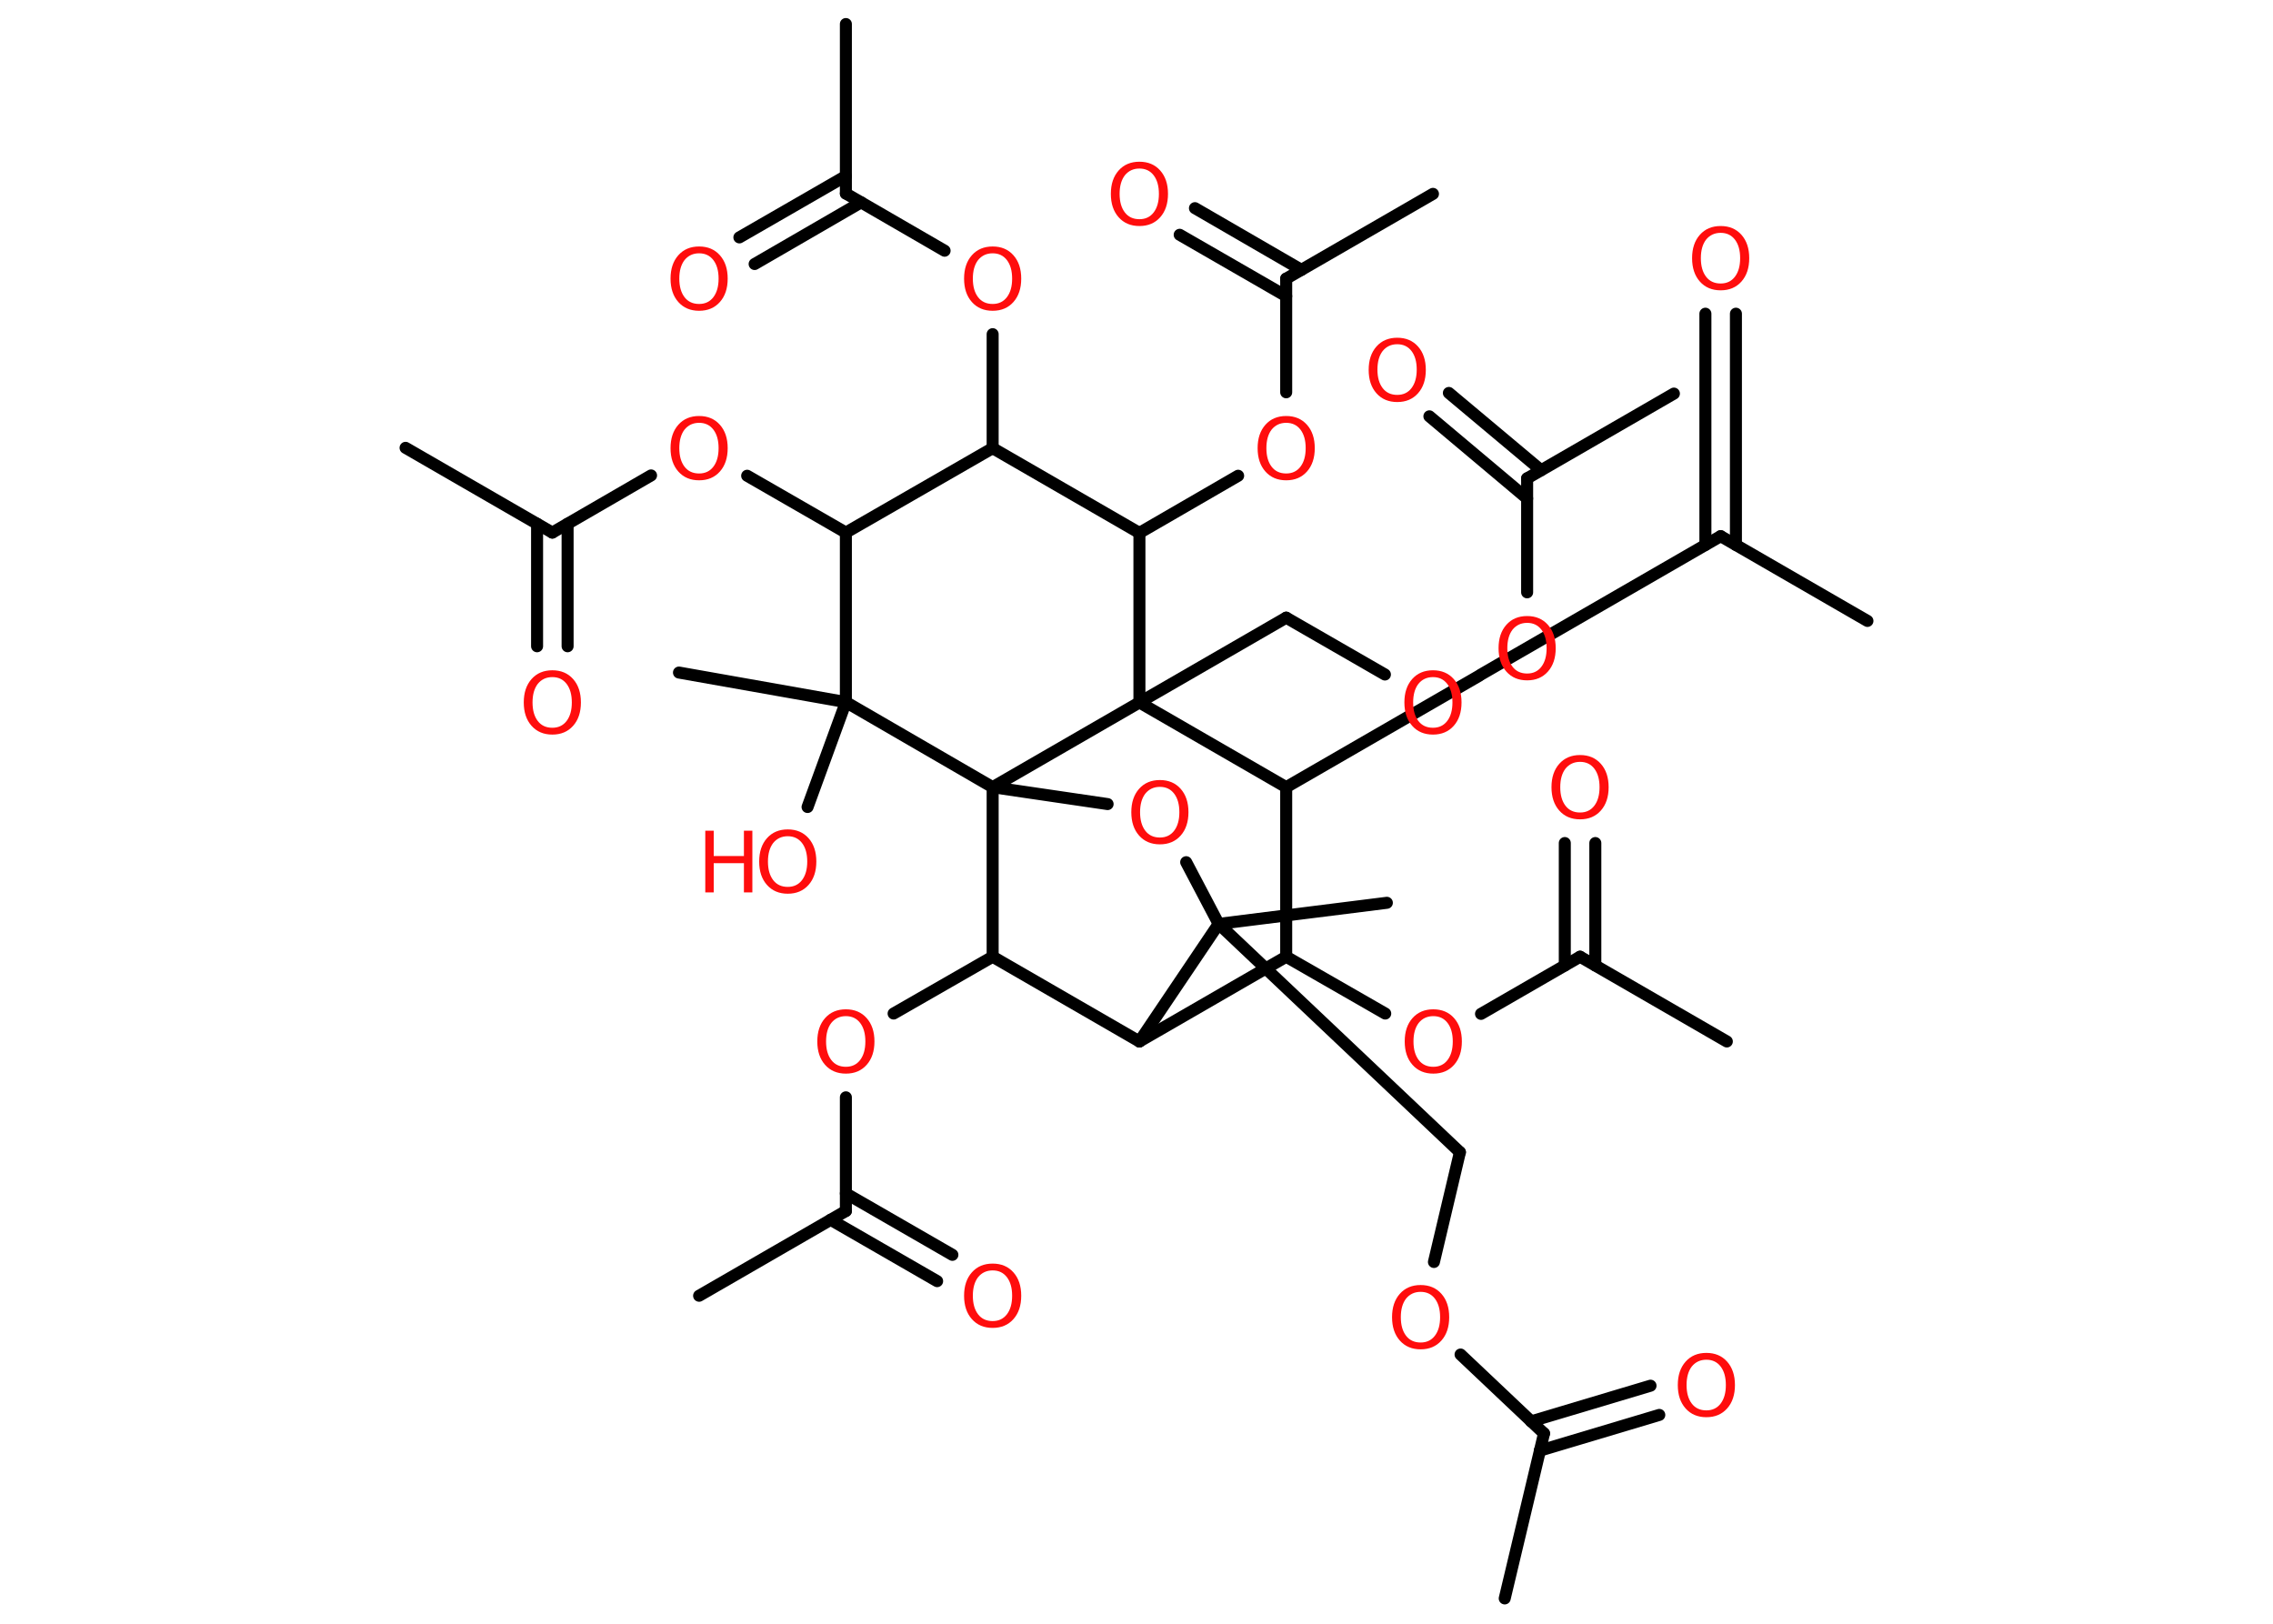 <?xml version='1.0' encoding='UTF-8'?>
<!DOCTYPE svg PUBLIC "-//W3C//DTD SVG 1.1//EN" "http://www.w3.org/Graphics/SVG/1.1/DTD/svg11.dtd">
<svg version='1.2' xmlns='http://www.w3.org/2000/svg' xmlns:xlink='http://www.w3.org/1999/xlink' width='70.0mm' height='50.0mm' viewBox='0 0 70.0 50.0'>
  <desc>Generated by the Chemistry Development Kit (http://github.com/cdk)</desc>
  <g stroke-linecap='round' stroke-linejoin='round' stroke='#000000' stroke-width='.37' fill='#FF0D0D'>
    <rect x='.0' y='.0' width='70.0' height='50.0' fill='#FFFFFF' stroke='none'/>
    <g id='mol1' class='mol'>
      <line id='mol1bnd1' class='bond' x1='46.34' y1='49.22' x2='47.55' y2='44.14'/>
      <g id='mol1bnd2' class='bond'>
        <line x1='47.15' y1='43.77' x2='50.83' y2='42.67'/>
        <line x1='47.42' y1='44.67' x2='51.1' y2='43.57'/>
      </g>
      <line id='mol1bnd3' class='bond' x1='47.55' y1='44.14' x2='44.98' y2='41.71'/>
      <line id='mol1bnd4' class='bond' x1='44.16' y1='38.86' x2='44.96' y2='35.48'/>
      <line id='mol1bnd5' class='bond' x1='44.96' y1='35.48' x2='37.53' y2='28.45'/>
      <line id='mol1bnd6' class='bond' x1='37.53' y1='28.45' x2='42.71' y2='27.8'/>
      <line id='mol1bnd7' class='bond' x1='37.53' y1='28.45' x2='36.53' y2='26.55'/>
      <line id='mol1bnd8' class='bond' x1='34.11' y1='24.76' x2='30.57' y2='24.24'/>
      <line id='mol1bnd9' class='bond' x1='30.57' y1='24.24' x2='30.57' y2='29.46'/>
      <line id='mol1bnd10' class='bond' x1='30.57' y1='29.46' x2='27.52' y2='31.21'/>
      <line id='mol1bnd11' class='bond' x1='26.05' y1='33.79' x2='26.05' y2='37.29'/>
      <line id='mol1bnd12' class='bond' x1='26.05' y1='37.29' x2='21.53' y2='39.9'/>
      <g id='mol1bnd13' class='bond'>
        <line x1='26.05' y1='36.75' x2='29.33' y2='38.64'/>
        <line x1='25.58' y1='37.56' x2='28.86' y2='39.45'/>
      </g>
      <line id='mol1bnd14' class='bond' x1='30.57' y1='29.46' x2='35.09' y2='32.07'/>
      <line id='mol1bnd15' class='bond' x1='37.53' y1='28.45' x2='35.09' y2='32.07'/>
      <line id='mol1bnd16' class='bond' x1='35.09' y1='32.07' x2='39.61' y2='29.46'/>
      <line id='mol1bnd17' class='bond' x1='39.61' y1='29.46' x2='42.66' y2='31.21'/>
      <line id='mol1bnd18' class='bond' x1='45.61' y1='31.22' x2='48.66' y2='29.46'/>
      <line id='mol1bnd19' class='bond' x1='48.66' y1='29.46' x2='53.18' y2='32.07'/>
      <g id='mol1bnd20' class='bond'>
        <line x1='48.19' y1='29.73' x2='48.19' y2='25.96'/>
        <line x1='49.13' y1='29.73' x2='49.13' y2='25.96'/>
      </g>
      <line id='mol1bnd21' class='bond' x1='39.61' y1='29.46' x2='39.61' y2='24.24'/>
      <line id='mol1bnd22' class='bond' x1='39.61' y1='24.24' x2='45.55' y2='20.81'/>
      <line id='mol1bnd23' class='bond' x1='47.03' y1='18.24' x2='47.03' y2='14.73'/>
      <line id='mol1bnd24' class='bond' x1='47.03' y1='14.73' x2='51.55' y2='12.12'/>
      <g id='mol1bnd25' class='bond'>
        <line x1='47.03' y1='15.35' x2='44.02' y2='12.82'/>
        <line x1='47.46' y1='14.48' x2='44.62' y2='12.1'/>
      </g>
      <line id='mol1bnd26' class='bond' x1='39.61' y1='24.24' x2='35.09' y2='21.63'/>
      <line id='mol1bnd27' class='bond' x1='30.57' y1='24.24' x2='35.09' y2='21.63'/>
      <line id='mol1bnd28' class='bond' x1='35.09' y1='21.63' x2='39.61' y2='19.02'/>
      <line id='mol1bnd29' class='bond' x1='39.61' y1='19.02' x2='42.65' y2='20.77'/>
      <line id='mol1bnd30' class='bond' x1='45.61' y1='20.77' x2='52.99' y2='16.51'/>
      <line id='mol1bnd31' class='bond' x1='52.99' y1='16.51' x2='57.51' y2='19.12'/>
      <g id='mol1bnd32' class='bond'>
        <line x1='52.52' y1='16.78' x2='52.52' y2='9.66'/>
        <line x1='53.46' y1='16.78' x2='53.46' y2='9.66'/>
      </g>
      <line id='mol1bnd33' class='bond' x1='35.09' y1='21.63' x2='35.09' y2='16.41'/>
      <line id='mol1bnd34' class='bond' x1='35.09' y1='16.41' x2='38.13' y2='14.65'/>
      <line id='mol1bnd35' class='bond' x1='39.61' y1='12.08' x2='39.61' y2='8.58'/>
      <line id='mol1bnd36' class='bond' x1='39.61' y1='8.58' x2='44.13' y2='5.97'/>
      <g id='mol1bnd37' class='bond'>
        <line x1='39.61' y1='9.12' x2='36.33' y2='7.23'/>
        <line x1='40.08' y1='8.31' x2='36.8' y2='6.41'/>
      </g>
      <line id='mol1bnd38' class='bond' x1='35.09' y1='16.41' x2='30.57' y2='13.8'/>
      <line id='mol1bnd39' class='bond' x1='30.57' y1='13.8' x2='30.57' y2='10.29'/>
      <line id='mol1bnd40' class='bond' x1='29.09' y1='7.72' x2='26.05' y2='5.96'/>
      <line id='mol1bnd41' class='bond' x1='26.05' y1='5.96' x2='26.05' y2='.74'/>
      <g id='mol1bnd42' class='bond'>
        <line x1='26.52' y1='6.23' x2='23.24' y2='8.13'/>
        <line x1='26.05' y1='5.42' x2='22.77' y2='7.31'/>
      </g>
      <line id='mol1bnd43' class='bond' x1='30.57' y1='13.8' x2='26.05' y2='16.4'/>
      <line id='mol1bnd44' class='bond' x1='26.05' y1='16.4' x2='23.01' y2='14.65'/>
      <line id='mol1bnd45' class='bond' x1='20.05' y1='14.64' x2='17.01' y2='16.4'/>
      <line id='mol1bnd46' class='bond' x1='17.01' y1='16.4' x2='12.49' y2='13.79'/>
      <g id='mol1bnd47' class='bond'>
        <line x1='17.48' y1='16.13' x2='17.48' y2='19.9'/>
        <line x1='16.54' y1='16.13' x2='16.54' y2='19.9'/>
      </g>
      <line id='mol1bnd48' class='bond' x1='26.05' y1='16.4' x2='26.05' y2='21.62'/>
      <line id='mol1bnd49' class='bond' x1='30.57' y1='24.24' x2='26.05' y2='21.62'/>
      <line id='mol1bnd50' class='bond' x1='26.05' y1='21.62' x2='20.91' y2='20.71'/>
      <line id='mol1bnd51' class='bond' x1='26.05' y1='21.62' x2='24.87' y2='24.85'/>
      <path id='mol1atm3' class='atom' d='M52.55 41.87q-.28 .0 -.45 .21q-.16 .21 -.16 .57q.0 .36 .16 .57q.16 .21 .45 .21q.28 .0 .44 -.21q.16 -.21 .16 -.57q.0 -.36 -.16 -.57q-.16 -.21 -.44 -.21zM52.55 41.66q.4 .0 .64 .27q.24 .27 .24 .72q.0 .45 -.24 .72q-.24 .27 -.64 .27q-.4 .0 -.64 -.27q-.24 -.27 -.24 -.72q.0 -.45 .24 -.72q.24 -.27 .64 -.27z' stroke='none'/>
      <path id='mol1atm4' class='atom' d='M43.75 39.78q-.28 .0 -.45 .21q-.16 .21 -.16 .57q.0 .36 .16 .57q.16 .21 .45 .21q.28 .0 .44 -.21q.16 -.21 .16 -.57q.0 -.36 -.16 -.57q-.16 -.21 -.44 -.21zM43.75 39.57q.4 .0 .64 .27q.24 .27 .24 .72q.0 .45 -.24 .72q-.24 .27 -.64 .27q-.4 .0 -.64 -.27q-.24 -.27 -.24 -.72q.0 -.45 .24 -.72q.24 -.27 .64 -.27z' stroke='none'/>
      <path id='mol1atm8' class='atom' d='M35.72 24.23q-.28 .0 -.45 .21q-.16 .21 -.16 .57q.0 .36 .16 .57q.16 .21 .45 .21q.28 .0 .44 -.21q.16 -.21 .16 -.57q.0 -.36 -.16 -.57q-.16 -.21 -.44 -.21zM35.72 24.02q.4 .0 .64 .27q.24 .27 .24 .72q.0 .45 -.24 .72q-.24 .27 -.64 .27q-.4 .0 -.64 -.27q-.24 -.27 -.24 -.72q.0 -.45 .24 -.72q.24 -.27 .64 -.27z' stroke='none'/>
      <path id='mol1atm11' class='atom' d='M26.05 31.29q-.28 .0 -.45 .21q-.16 .21 -.16 .57q.0 .36 .16 .57q.16 .21 .45 .21q.28 .0 .44 -.21q.16 -.21 .16 -.57q.0 -.36 -.16 -.57q-.16 -.21 -.44 -.21zM26.05 31.08q.4 .0 .64 .27q.24 .27 .24 .72q.0 .45 -.24 .72q-.24 .27 -.64 .27q-.4 .0 -.64 -.27q-.24 -.27 -.24 -.72q.0 -.45 .24 -.72q.24 -.27 .64 -.27z' stroke='none'/>
      <path id='mol1atm14' class='atom' d='M30.57 39.12q-.28 .0 -.45 .21q-.16 .21 -.16 .57q.0 .36 .16 .57q.16 .21 .45 .21q.28 .0 .44 -.21q.16 -.21 .16 -.57q.0 -.36 -.16 -.57q-.16 -.21 -.44 -.21zM30.57 38.91q.4 .0 .64 .27q.24 .27 .24 .72q.0 .45 -.24 .72q-.24 .27 -.64 .27q-.4 .0 -.64 -.27q-.24 -.27 -.24 -.72q.0 -.45 .24 -.72q.24 -.27 .64 -.27z' stroke='none'/>
      <path id='mol1atm17' class='atom' d='M44.14 31.29q-.28 .0 -.45 .21q-.16 .21 -.16 .57q.0 .36 .16 .57q.16 .21 .45 .21q.28 .0 .44 -.21q.16 -.21 .16 -.57q.0 -.36 -.16 -.57q-.16 -.21 -.44 -.21zM44.14 31.08q.4 .0 .64 .27q.24 .27 .24 .72q.0 .45 -.24 .72q-.24 .27 -.64 .27q-.4 .0 -.64 -.27q-.24 -.27 -.24 -.72q.0 -.45 .24 -.72q.24 -.27 .64 -.27z' stroke='none'/>
      <path id='mol1atm20' class='atom' d='M48.66 23.46q-.28 .0 -.45 .21q-.16 .21 -.16 .57q.0 .36 .16 .57q.16 .21 .45 .21q.28 .0 .44 -.21q.16 -.21 .16 -.57q.0 -.36 -.16 -.57q-.16 -.21 -.44 -.21zM48.66 23.25q.4 .0 .64 .27q.24 .27 .24 .72q.0 .45 -.24 .72q-.24 .27 -.64 .27q-.4 .0 -.64 -.27q-.24 -.27 -.24 -.72q.0 -.45 .24 -.72q.24 -.27 .64 -.27z' stroke='none'/>
      <path id='mol1atm22' class='atom' d='M47.03 19.18q-.28 .0 -.45 .21q-.16 .21 -.16 .57q.0 .36 .16 .57q.16 .21 .45 .21q.28 .0 .44 -.21q.16 -.21 .16 -.57q.0 -.36 -.16 -.57q-.16 -.21 -.44 -.21zM47.03 18.97q.4 .0 .64 .27q.24 .27 .24 .72q.0 .45 -.24 .72q-.24 .27 -.64 .27q-.4 .0 -.64 -.27q-.24 -.27 -.24 -.72q.0 -.45 .24 -.72q.24 -.27 .64 -.27z' stroke='none'/>
      <path id='mol1atm25' class='atom' d='M43.03 10.6q-.28 .0 -.45 .21q-.16 .21 -.16 .57q.0 .36 .16 .57q.16 .21 .45 .21q.28 .0 .44 -.21q.16 -.21 .16 -.57q.0 -.36 -.16 -.57q-.16 -.21 -.44 -.21zM43.03 10.4q.4 .0 .64 .27q.24 .27 .24 .72q.0 .45 -.24 .72q-.24 .27 -.64 .27q-.4 .0 -.64 -.27q-.24 -.27 -.24 -.72q.0 -.45 .24 -.72q.24 -.27 .64 -.27z' stroke='none'/>
      <path id='mol1atm28' class='atom' d='M44.13 20.85q-.28 .0 -.45 .21q-.16 .21 -.16 .57q.0 .36 .16 .57q.16 .21 .45 .21q.28 .0 .44 -.21q.16 -.21 .16 -.57q.0 -.36 -.16 -.57q-.16 -.21 -.44 -.21zM44.13 20.64q.4 .0 .64 .27q.24 .27 .24 .72q.0 .45 -.24 .72q-.24 .27 -.64 .27q-.4 .0 -.64 -.27q-.24 -.27 -.24 -.72q.0 -.45 .24 -.72q.24 -.27 .64 -.27z' stroke='none'/>
      <path id='mol1atm31' class='atom' d='M52.99 7.17q-.28 .0 -.45 .21q-.16 .21 -.16 .57q.0 .36 .16 .57q.16 .21 .45 .21q.28 .0 .44 -.21q.16 -.21 .16 -.57q.0 -.36 -.16 -.57q-.16 -.21 -.44 -.21zM52.99 6.96q.4 .0 .64 .27q.24 .27 .24 .72q.0 .45 -.24 .72q-.24 .27 -.64 .27q-.4 .0 -.64 -.27q-.24 -.27 -.24 -.72q.0 -.45 .24 -.72q.24 -.27 .64 -.27z' stroke='none'/>
      <path id='mol1atm33' class='atom' d='M39.61 13.02q-.28 .0 -.45 .21q-.16 .21 -.16 .57q.0 .36 .16 .57q.16 .21 .45 .21q.28 .0 .44 -.21q.16 -.21 .16 -.57q.0 -.36 -.16 -.57q-.16 -.21 -.44 -.21zM39.61 12.81q.4 .0 .64 .27q.24 .27 .24 .72q.0 .45 -.24 .72q-.24 .27 -.64 .27q-.4 .0 -.64 -.27q-.24 -.27 -.24 -.72q.0 -.45 .24 -.72q.24 -.27 .64 -.27z' stroke='none'/>
      <path id='mol1atm36' class='atom' d='M35.09 5.19q-.28 .0 -.45 .21q-.16 .21 -.16 .57q.0 .36 .16 .57q.16 .21 .45 .21q.28 .0 .44 -.21q.16 -.21 .16 -.57q.0 -.36 -.16 -.57q-.16 -.21 -.44 -.21zM35.09 4.98q.4 .0 .64 .27q.24 .27 .24 .72q.0 .45 -.24 .72q-.24 .27 -.64 .27q-.4 .0 -.64 -.27q-.24 -.27 -.24 -.72q.0 -.45 .24 -.72q.24 -.27 .64 -.27z' stroke='none'/>
      <path id='mol1atm38' class='atom' d='M30.57 7.8q-.28 .0 -.45 .21q-.16 .21 -.16 .57q.0 .36 .16 .57q.16 .21 .45 .21q.28 .0 .44 -.21q.16 -.21 .16 -.57q.0 -.36 -.16 -.57q-.16 -.21 -.44 -.21zM30.57 7.59q.4 .0 .64 .27q.24 .27 .24 .72q.0 .45 -.24 .72q-.24 .27 -.64 .27q-.4 .0 -.64 -.27q-.24 -.27 -.24 -.72q.0 -.45 .24 -.72q.24 -.27 .64 -.27z' stroke='none'/>
      <path id='mol1atm41' class='atom' d='M21.53 7.8q-.28 .0 -.45 .21q-.16 .21 -.16 .57q.0 .36 .16 .57q.16 .21 .45 .21q.28 .0 .44 -.21q.16 -.21 .16 -.57q.0 -.36 -.16 -.57q-.16 -.21 -.44 -.21zM21.53 7.59q.4 .0 .64 .27q.24 .27 .24 .72q.0 .45 -.24 .72q-.24 .27 -.64 .27q-.4 .0 -.64 -.27q-.24 -.27 -.24 -.72q.0 -.45 .24 -.72q.24 -.27 .64 -.27z' stroke='none'/>
      <path id='mol1atm43' class='atom' d='M21.53 13.02q-.28 .0 -.45 .21q-.16 .21 -.16 .57q.0 .36 .16 .57q.16 .21 .45 .21q.28 .0 .44 -.21q.16 -.21 .16 -.57q.0 -.36 -.16 -.57q-.16 -.21 -.44 -.21zM21.53 12.81q.4 .0 .64 .27q.24 .27 .24 .72q.0 .45 -.24 .72q-.24 .27 -.64 .27q-.4 .0 -.64 -.27q-.24 -.27 -.24 -.72q.0 -.45 .24 -.72q.24 -.27 .64 -.27z' stroke='none'/>
      <path id='mol1atm46' class='atom' d='M17.01 20.85q-.28 .0 -.45 .21q-.16 .21 -.16 .57q.0 .36 .16 .57q.16 .21 .45 .21q.28 .0 .44 -.21q.16 -.21 .16 -.57q.0 -.36 -.16 -.57q-.16 -.21 -.44 -.21zM17.01 20.64q.4 .0 .64 .27q.24 .27 .24 .72q.0 .45 -.24 .72q-.24 .27 -.64 .27q-.4 .0 -.64 -.27q-.24 -.27 -.24 -.72q.0 -.45 .24 -.72q.24 -.27 .64 -.27z' stroke='none'/>
      <g id='mol1atm49' class='atom'>
        <path d='M24.26 25.75q-.28 .0 -.45 .21q-.16 .21 -.16 .57q.0 .36 .16 .57q.16 .21 .45 .21q.28 .0 .44 -.21q.16 -.21 .16 -.57q.0 -.36 -.16 -.57q-.16 -.21 -.44 -.21zM24.26 25.54q.4 .0 .64 .27q.24 .27 .24 .72q.0 .45 -.24 .72q-.24 .27 -.64 .27q-.4 .0 -.64 -.27q-.24 -.27 -.24 -.72q.0 -.45 .24 -.72q.24 -.27 .64 -.27z' stroke='none'/>
        <path d='M21.72 25.58h.26v.78h.93v-.78h.26v1.9h-.26v-.9h-.93v.9h-.26v-1.9z' stroke='none'/>
      </g>
    </g>
  </g>
</svg>
